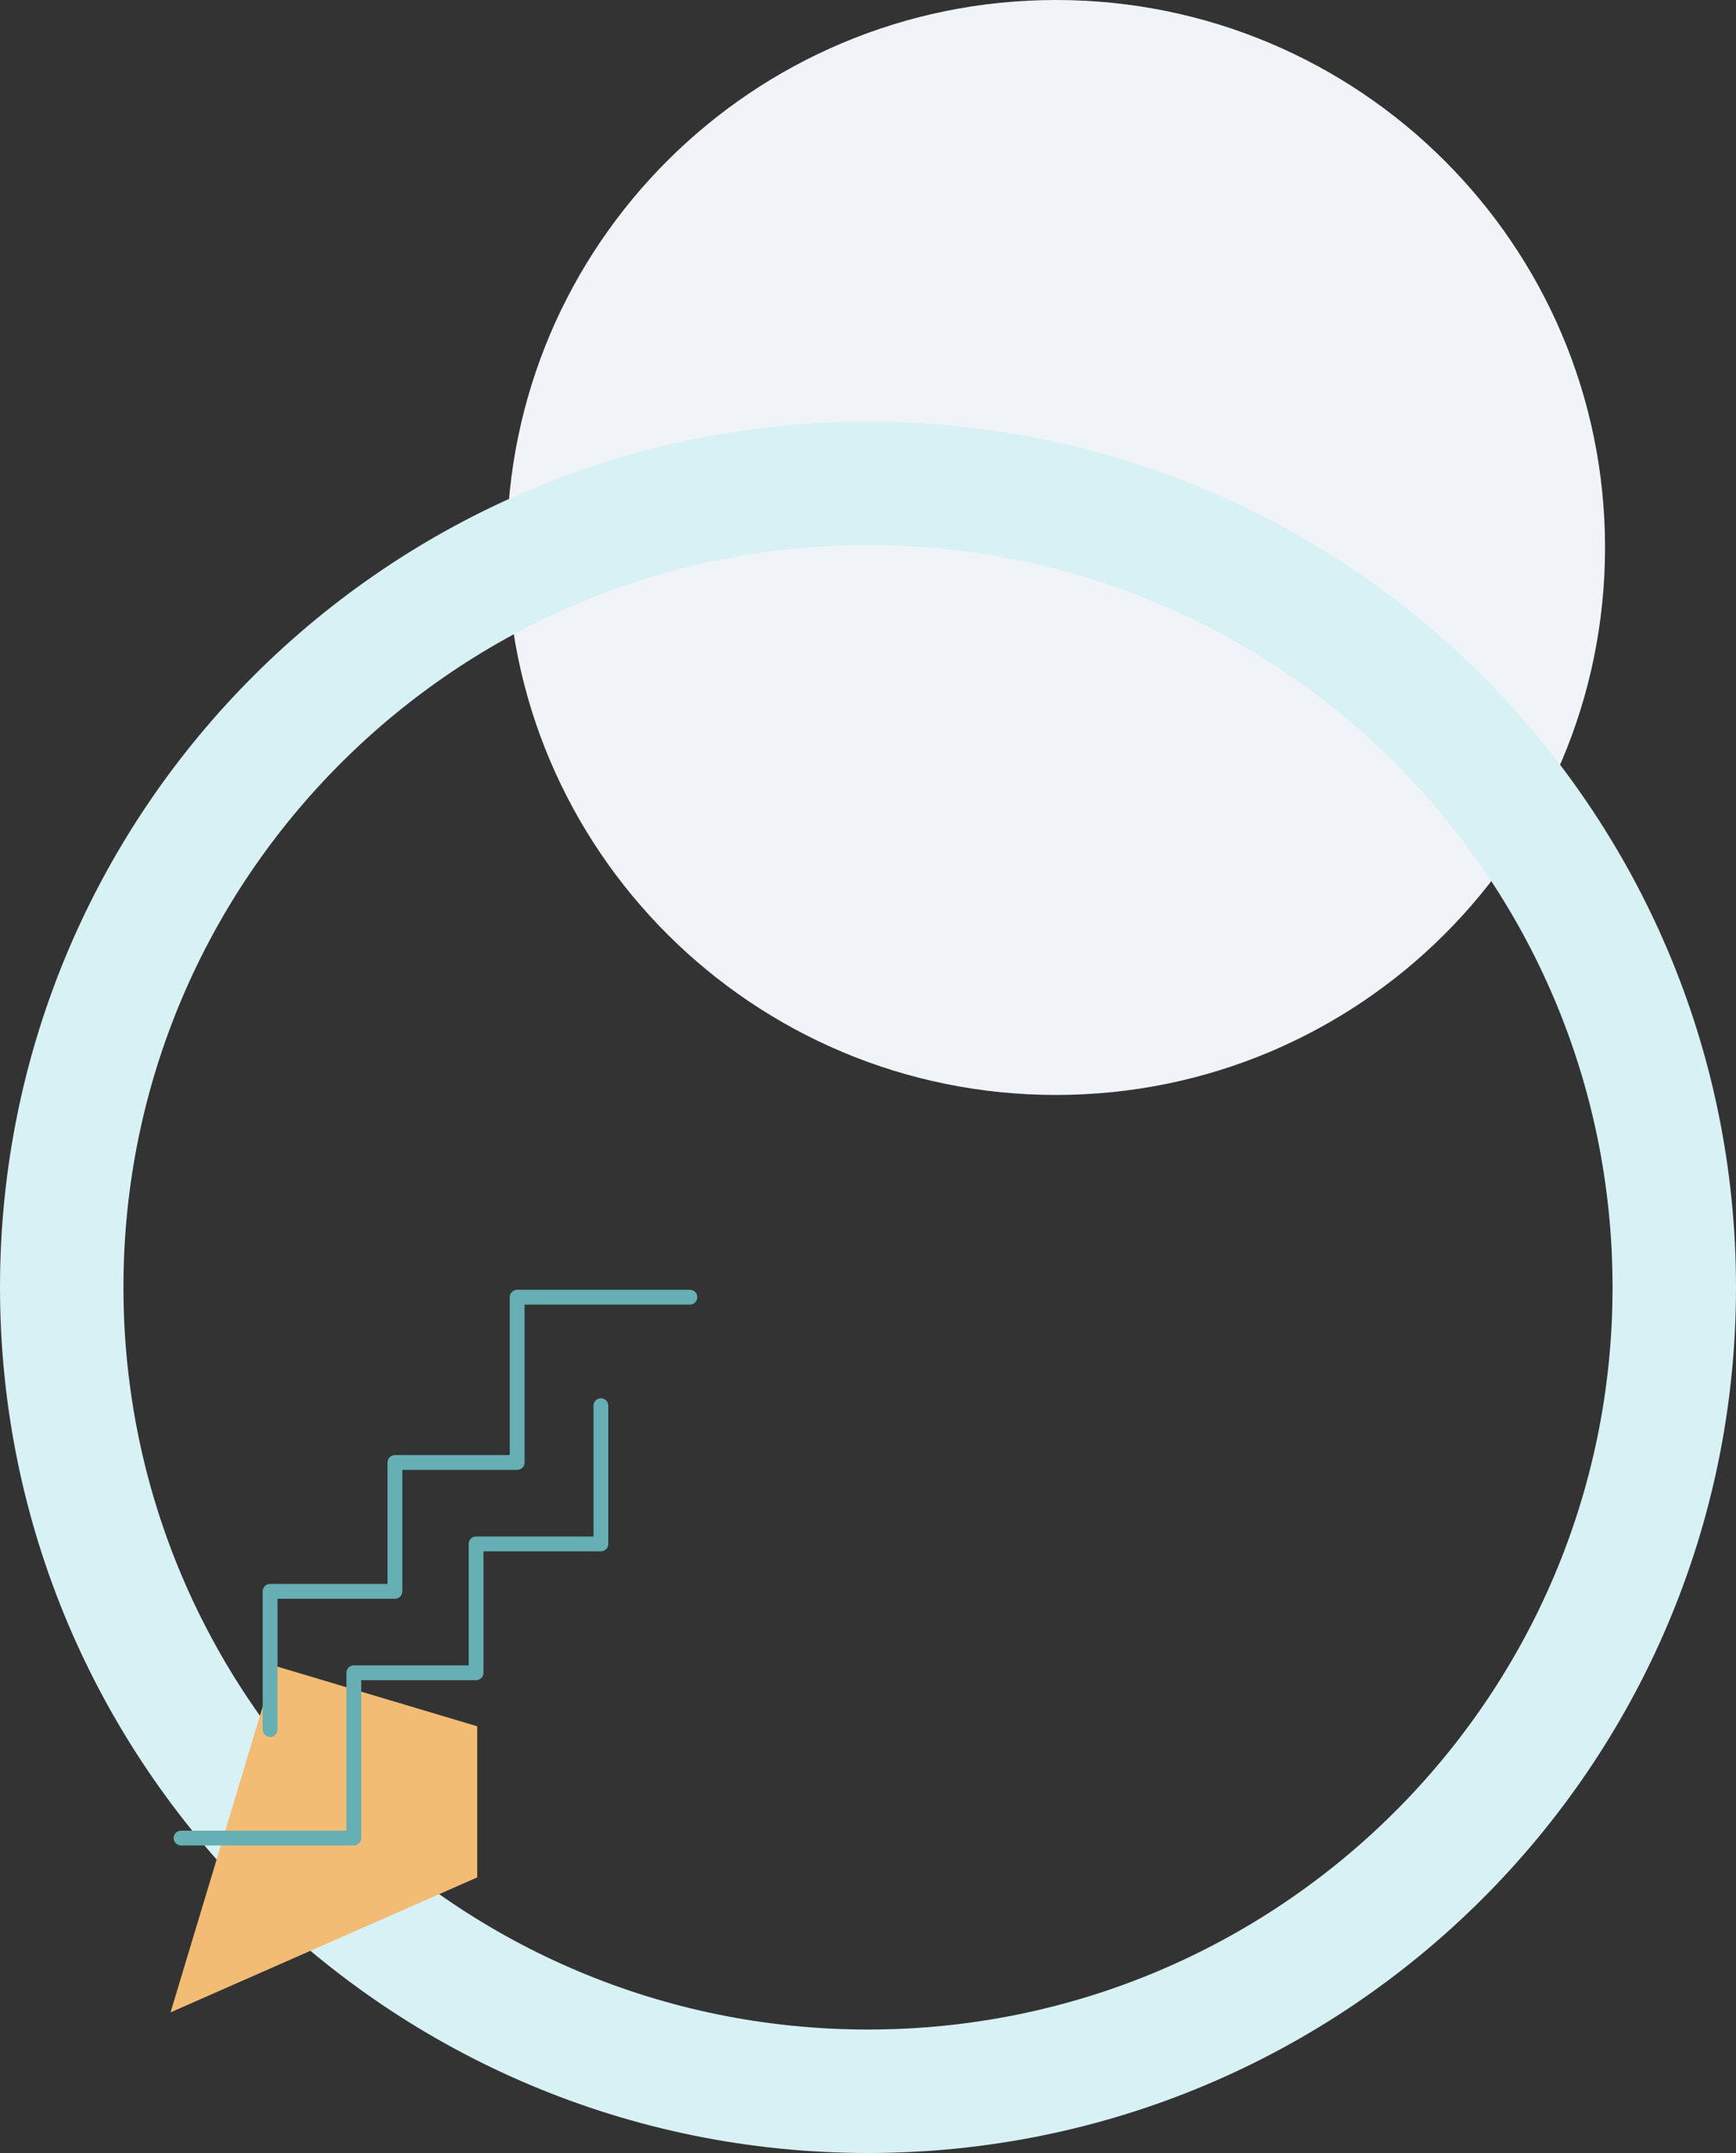 <svg width="225" height="279" viewBox="0 0 225 279" fill="none" xmlns="http://www.w3.org/2000/svg">
<rect x="0" y="0" width="225" height="279" fill="#333333" stroke="none"/>
<path fill-rule="evenodd" clip-rule="evenodd" d="M136.863 141.892C97.561 141.892 65.7 110.128 65.7 70.946C65.7 31.764 97.561 0 136.863 0C176.165 0 208.025 31.764 208.025 70.946C208.025 110.128 176.165 141.892 136.863 141.892Z" fill="#F0F4F8"/>
<path fill-rule="evenodd" clip-rule="evenodd" d="M112.5 271C54.786 271 8 224.356 8 166.818C8 109.28 54.786 62.637 112.5 62.637C170.214 62.637 217 109.28 217 166.818C217 224.356 170.214 271 112.5 271Z" stroke="#D8F1F5" stroke-width="16"/>
<path fill-rule="evenodd" clip-rule="evenodd" d="M35.636 215.879L22.104 260.774L61.852 243.287V223.703L35.636 215.879Z" fill="#F2BC75"/>
<path d="M77.881 182.158V200.069H61.704V216.769H45.86V238.189H23.467" stroke="#66AFB4" stroke-width="1.92" stroke-linecap="round" stroke-linejoin="round"/>
<path d="M35.006 224.128V206.217H51.183V189.517H67.027V168.097H89.419" stroke="#66AFB4" stroke-width="1.92" stroke-linecap="round" stroke-linejoin="round"/>
</svg>
